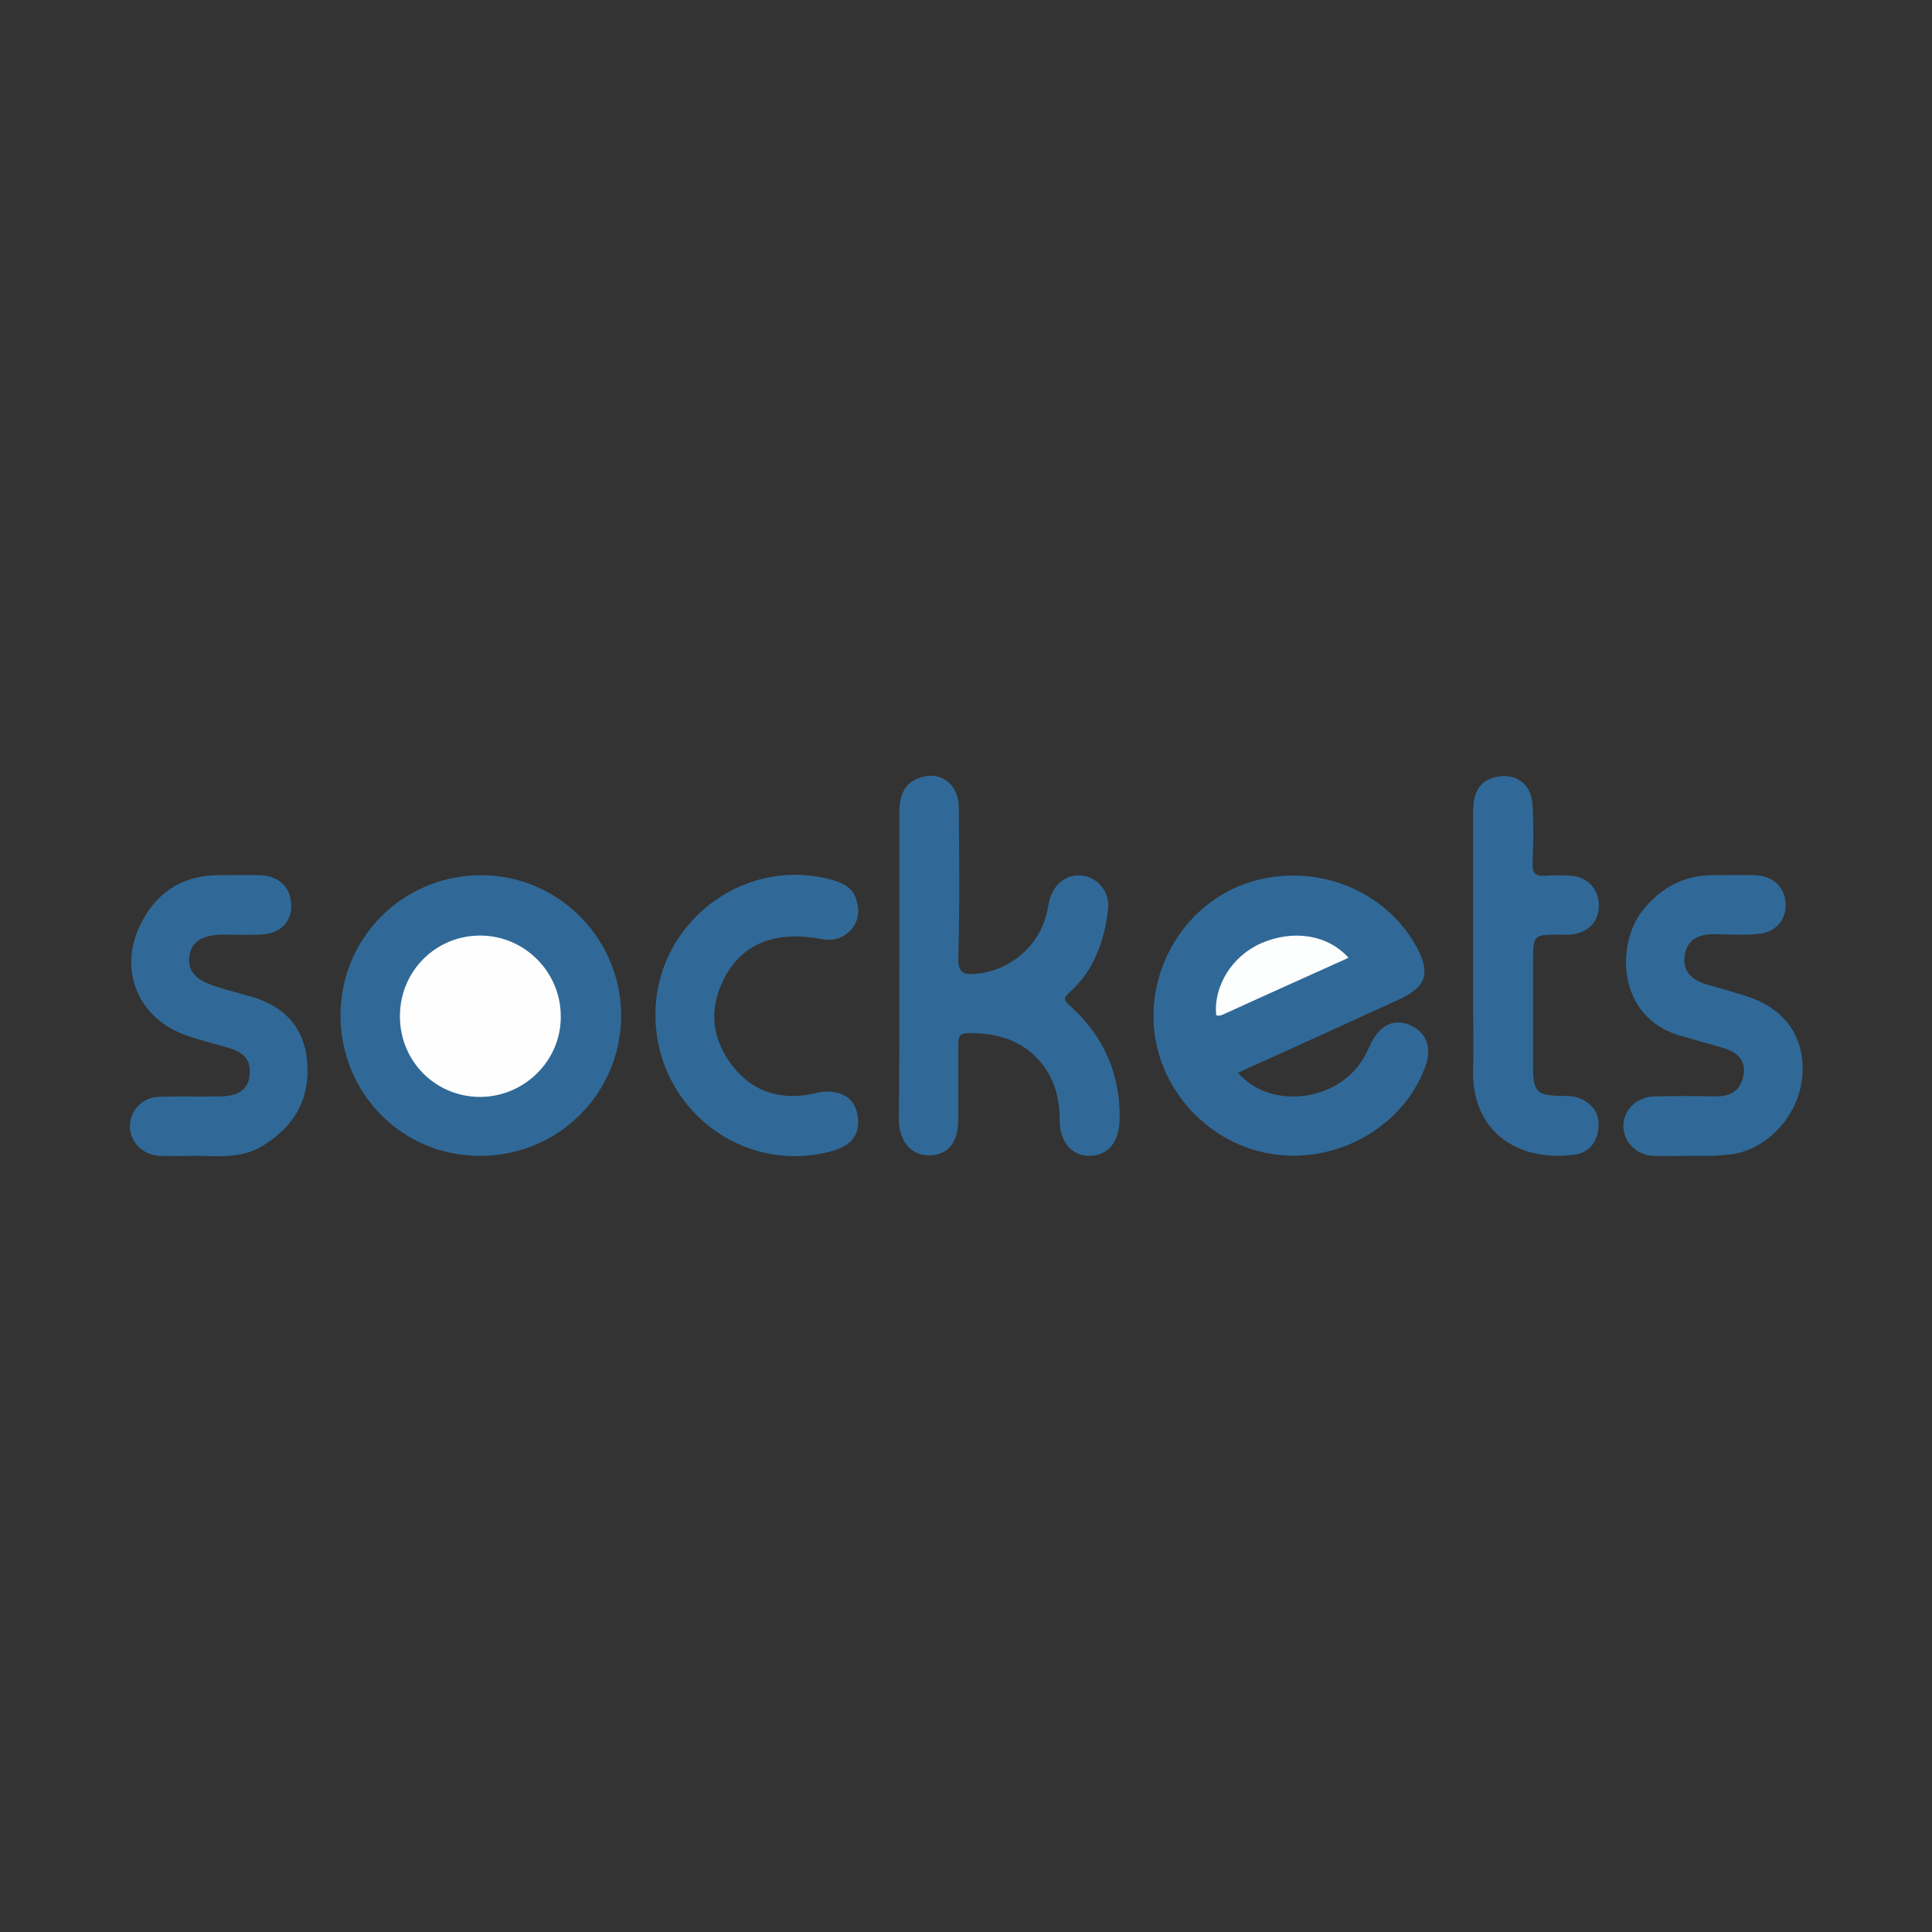 <?xml version="1.0" encoding="utf-8"?>
<!-- Generator: Adobe Illustrator 24.1.1, SVG Export Plug-In . SVG Version: 6.00 Build 0)  -->
<svg version="1.1" id="GraphQL_Logo" xmlns="http://www.w3.org/2000/svg" xmlns:xlink="http://www.w3.org/1999/xlink" x="0px"
	 y="0px" viewBox="0 0 400 400" style="enable-background:new 0 0 400 400;" xml:space="preserve">
<rect x="0" y="0" width="400" height="400" fill="#333333" stroke="none"/>
<style type="text/css">
	.st0{fill:#306997;}
	.st1{fill:#306998;}
	.st2{fill:#FDFEFE;}
	.st3{fill:#FEFEFE;}
</style>
<g>
	<path class="st0" d="M256.3,222.1c6.8,7.8,20.7,6,26-3c0.6-1,1.1-2.2,1.6-3.2c1.9-3.8,4.9-5.1,8.2-3.6c3.3,1.5,4.4,4.7,3,8.5
		c-4.2,11.6-16.5,19.3-29.3,18.4c-13-0.9-24-10.7-26.5-23.6c-2.6-13.8,5.4-27.9,18.4-32.6c13.6-4.8,28.7,0.7,35.5,12.9
		c3.1,5.6,2.1,8.5-3.7,11.1C278.6,212,267.6,217,256.3,222.1z"/>
	<path class="st0" d="M186.2,199.8c0-10.5,0-21.1,0-31.6c0-3.3,0.9-6.1,4.3-7.2c4.2-1.5,8,1.4,8,6.1c0.1,10.4,0.2,20.8-0.1,31.2
		c-0.1,3.2,1.2,3.6,3.8,3.3c6.7-0.6,12.7-5.5,14.4-12.1c0.3-1,0.4-2.1,0.7-3.2c0.9-3.4,3.8-5.5,6.9-5c3.3,0.5,5.7,3.6,5.2,7.1
		c-0.8,6.5-2.9,12.5-7.9,17c-1.4,1.2-1.3,1.7,0.1,2.9c6.9,6.2,10.4,14.1,10.2,23.5c-0.1,4.6-2.3,7.4-6.1,7.5
		c-3.7,0.1-6.3-2.8-6.3-7.3c0-4-0.8-7.7-3.1-11c-3.9-5.4-9.4-7.2-15.9-7.1c-2,0-2,1.1-2,2.6c0,5.1,0,10.2,0,15.2
		c0,4.8-2.1,7.4-5.9,7.5c-3.8,0.1-6.4-2.8-6.4-7.6C186.2,221.1,186.2,210.4,186.2,199.8z"/>
	<path class="st0" d="M70.5,210.2c0-16.1,13-29,29.1-29c16,0,29,13.1,29,29.1c0,16-13,29-29.1,29C83.3,239.4,70.5,226.4,70.5,210.2z
		"/>
	<path class="st0" d="M41.3,239.3c-3.4,0-5.9,0.1-8.4,0c-3.4-0.2-6-2.9-6-6.1c0-3.2,2.5-6,5.9-6.1c4.2-0.2,8.5,0,12.7-0.1
		c3.9,0,6-1.5,6.2-4.6c0.3-3.6-2-4.8-4.9-5.6c-2.8-0.8-5.6-1.5-8.4-2.5c-9.6-3.4-13.8-13.1-9.6-22.3c3.1-6.8,8.5-10.7,16.2-10.8
		c2.9,0,5.8-0.1,8.7,0c4.1,0.1,6.5,2.5,6.6,6.2c0.1,3.6-2.4,6-6.6,6.1c-2.4,0.1-4.8,0-7.3,0c-4.5,0-6.8,1.4-7.2,4.5
		c-0.4,3,1.3,5,5.7,6.3c2.4,0.8,4.9,1.4,7.3,2.1c6.7,2,10.8,6.3,11.4,13.4c0.6,7.3-2.3,12.9-8.4,16.9
		C50.7,239.9,45.6,239.4,41.3,239.3z"/>
	<path class="st0" d="M349.8,239.3c-2.5,0-5.1,0.1-7.6,0c-3.4-0.2-6-2.8-6.1-6c-0.1-3.3,2.6-6.1,6.2-6.3c4.4-0.1,8.7-0.1,13.1,0
		c3.2,0,5.1-1.5,5.6-4.5c0.5-3.1-1.5-4.7-4.1-5.5c-3-0.9-6-1.7-9.1-2.6c-13.1-3.8-13.4-19.2-7.4-26.3c3.7-4.4,8.3-6.9,14.2-6.9
		c2.9,0,5.8-0.1,8.7,0c3.8,0.1,6.3,2.5,6.4,6c0.1,3.5-2.3,6-6.1,6.2c-2.9,0.2-5.8,0.1-8.7,0c-3.2,0-5.6,1.1-6.1,4.4
		c-0.5,3.3,1.5,5.1,4.5,6c3,0.9,6.1,1.7,9,2.7c8,2.8,11.9,9.3,10.7,17.5c-1.2,8-8.2,14.8-15.8,15.1
		C354.7,239.4,352.2,239.3,349.8,239.3z"/>
	<path class="st1" d="M305,195.4c0-9.1,0-18.2,0-27.2c0-3.4,0.8-6.4,4.6-7.3c4.2-1,7.5,1.4,7.7,5.8c0.2,4,0.2,8,0,12
		c-0.1,2.1,0.6,2.8,2.7,2.6c1.7-0.1,3.4-0.1,5.1,0c3.4,0.2,5.7,2.5,5.9,5.7c0.2,3.4-1.6,5.7-5.1,6.4c-0.9,0.2-1.9,0.1-2.9,0.1
		c-5.6,0-5.6,0-5.6,5.8c0,7.1,0,14.3,0,21.4c0,5.4,0.7,6.1,6,6.2c1.3,0,2.6,0,3.9,0.6c2.8,1.3,4,3.4,3.6,6.4c-0.4,3-2.3,4.9-5.2,5.2
		c-11.5,1.4-20.9-4.8-20.7-17.3c0.1-4.5,0-9,0-13.4C305,204.1,305,199.8,305,195.4z"/>
	<path class="st0" d="M135.7,210.2c-0.1-18.6,17.5-32.6,35.5-28.3c2.5,0.6,5.1,1.4,6,4.1c0.8,2.3,0.7,4.6-1,6.5
		c-1.7,1.8-3.7,2.4-6.2,1.9c-9.2-1.7-15.8,0.8-19.6,7.3c-3.5,6.1-3.4,12.4,0.6,18.1c4.1,5.9,10,8.1,17.1,6.7
		c0.6-0.1,1.2-0.3,1.8-0.4c4.1-0.5,6.9,1.1,7.6,4.5c0.8,3.9-1,6.6-5.2,7.7C153.8,243.4,135.8,229.5,135.7,210.2z"/>
	<path class="st2" d="M251.8,210.2c-0.6-6,3.3-12.3,9.3-14.9c6.6-2.9,13.8-1.8,18.1,3c-8.4,3.8-16.7,7.5-25,11.3
		C253.4,209.9,252.7,210.5,251.8,210.2z"/>
	<path class="st3" d="M82.8,210.4c0-9.4,7.5-16.8,16.8-16.7c9.1,0.1,16.5,7.6,16.5,16.7c0.1,9.2-7.6,16.8-16.9,16.7
		C90.1,227,82.8,219.7,82.8,210.4z"/>
</g>
</svg>
